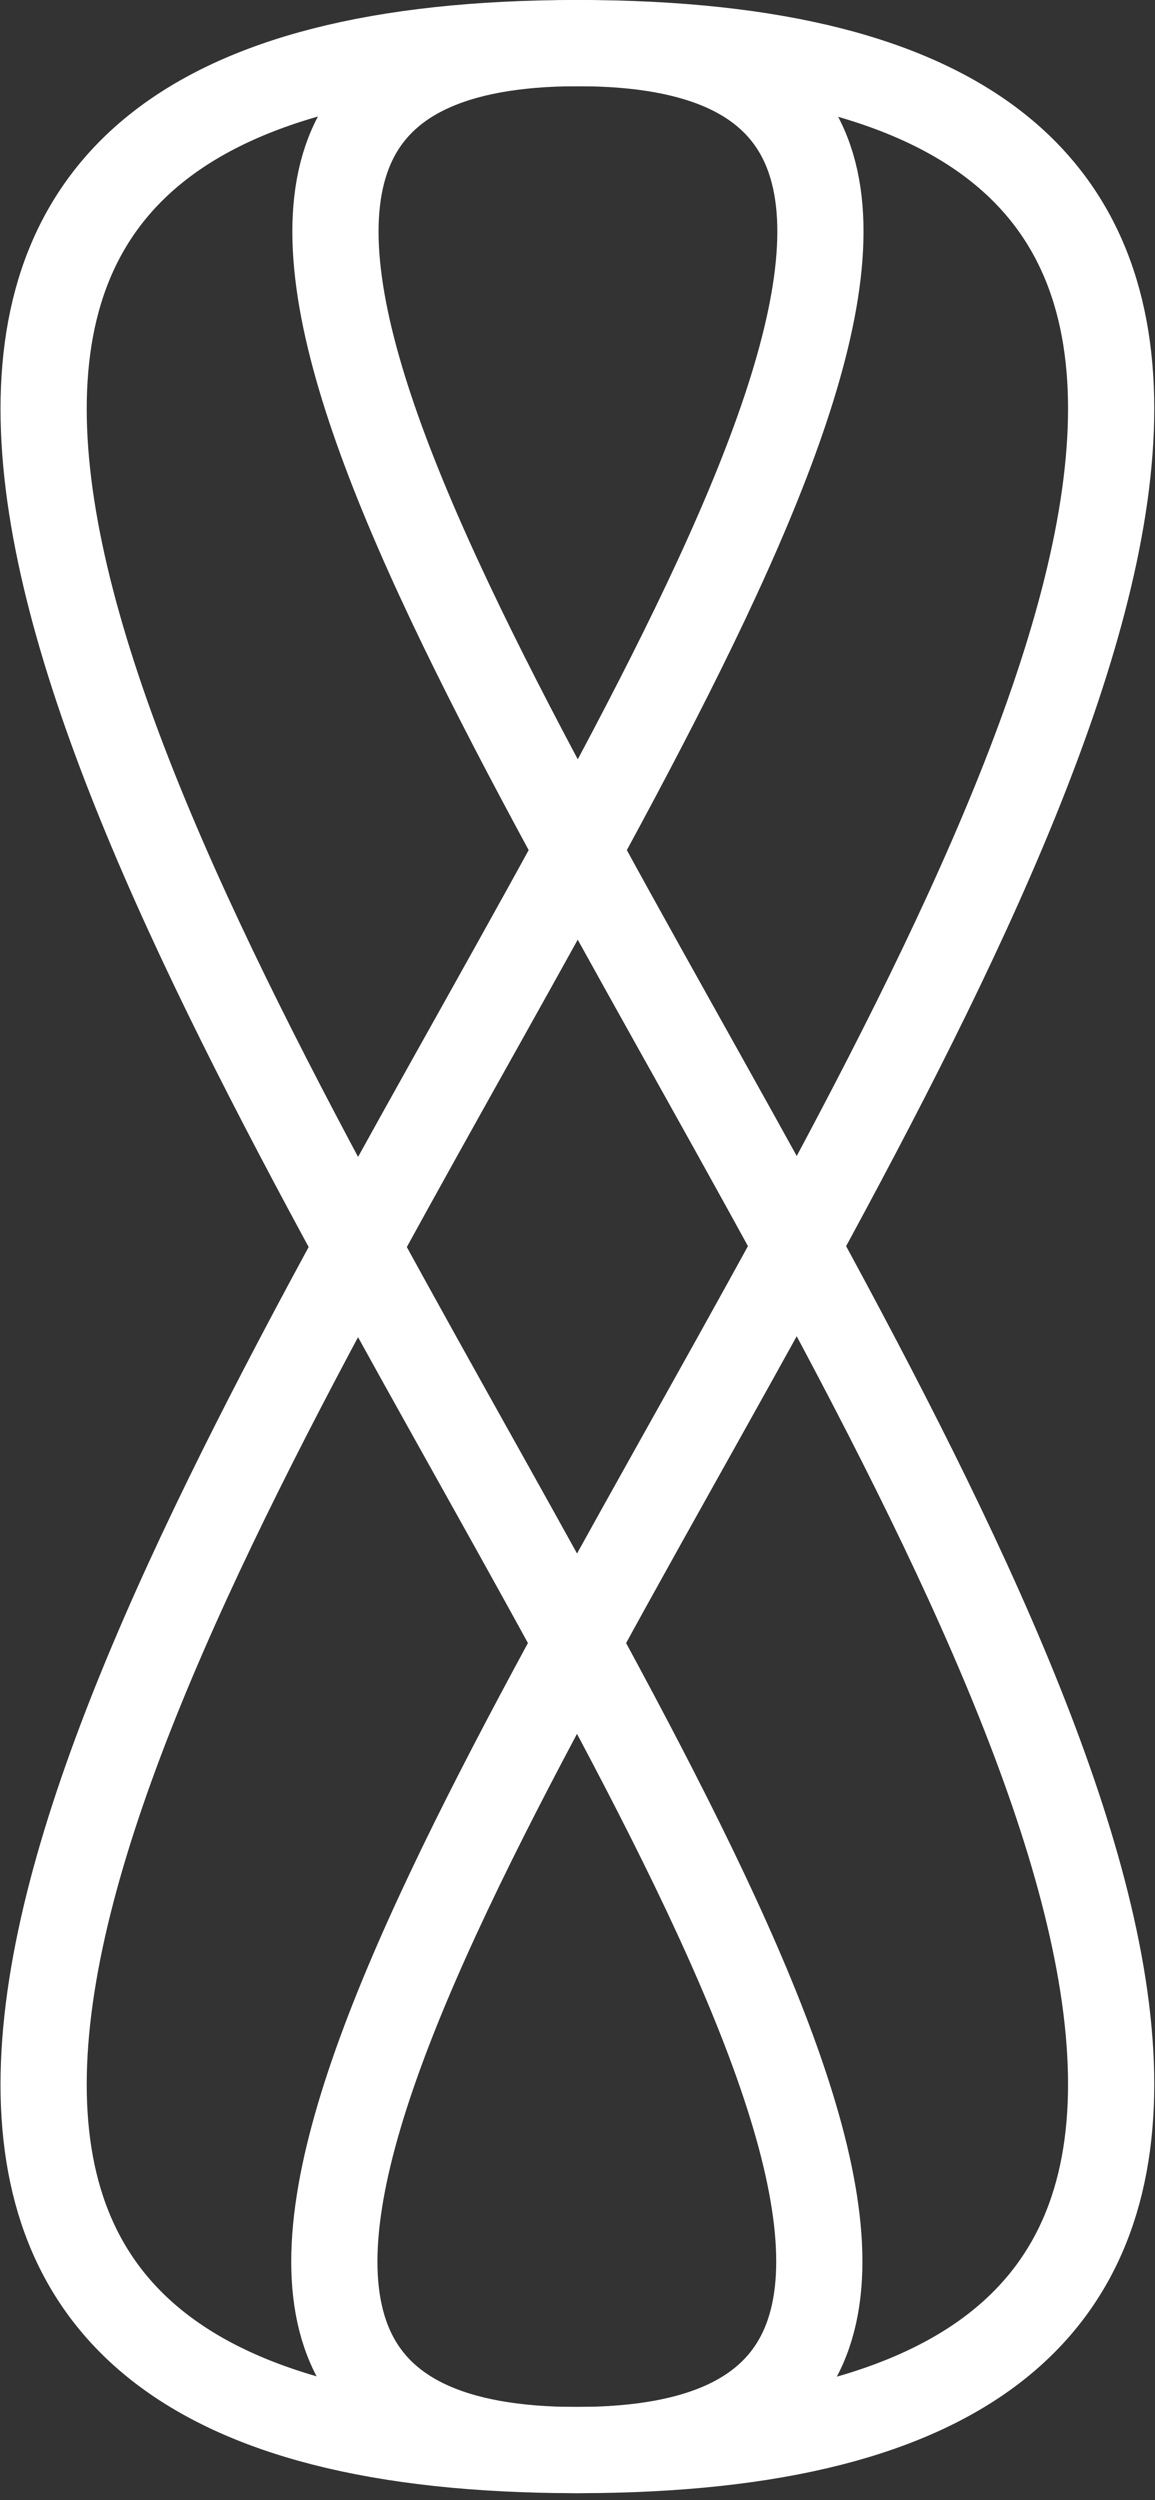 <?xml version="1.0" encoding="UTF-8"?>
<svg width="134px" height="290px" viewBox="0 0 134 290" version="1.1" xmlns="http://www.w3.org/2000/svg" xmlns:xlink="http://www.w3.org/1999/xlink">
    <rect x="0" y="0" width="134" height="290" fill="#333333" stroke="none"/>
    <!-- Generator: Sketch 45.2 (43514) - http://www.bohemiancoding.com/sketch -->
    <title>Group</title>
    <desc>Created with Sketch.</desc>
    <defs></defs>
    <g id="Page-1" stroke="none" stroke-width="1" fill="none" fill-rule="evenodd">
        <g id="Group" transform="translate(-244, -166)" stroke="#FFFFFF" stroke-width="10">
            <path d="M310.916,450.184 C429.111,450.184 124.843,171 311,171 C497.157,171 192.721,450.184 310.916,450.184 Z" id="Path-2"></path>
            <path d="M311.058,171 C192.863,171 497.131,450.184 310.974,450.184 C124.817,450.184 429.252,171 311.058,171 Z" id="Path-2-Copy"></path>
        </g>
    </g>
</svg>